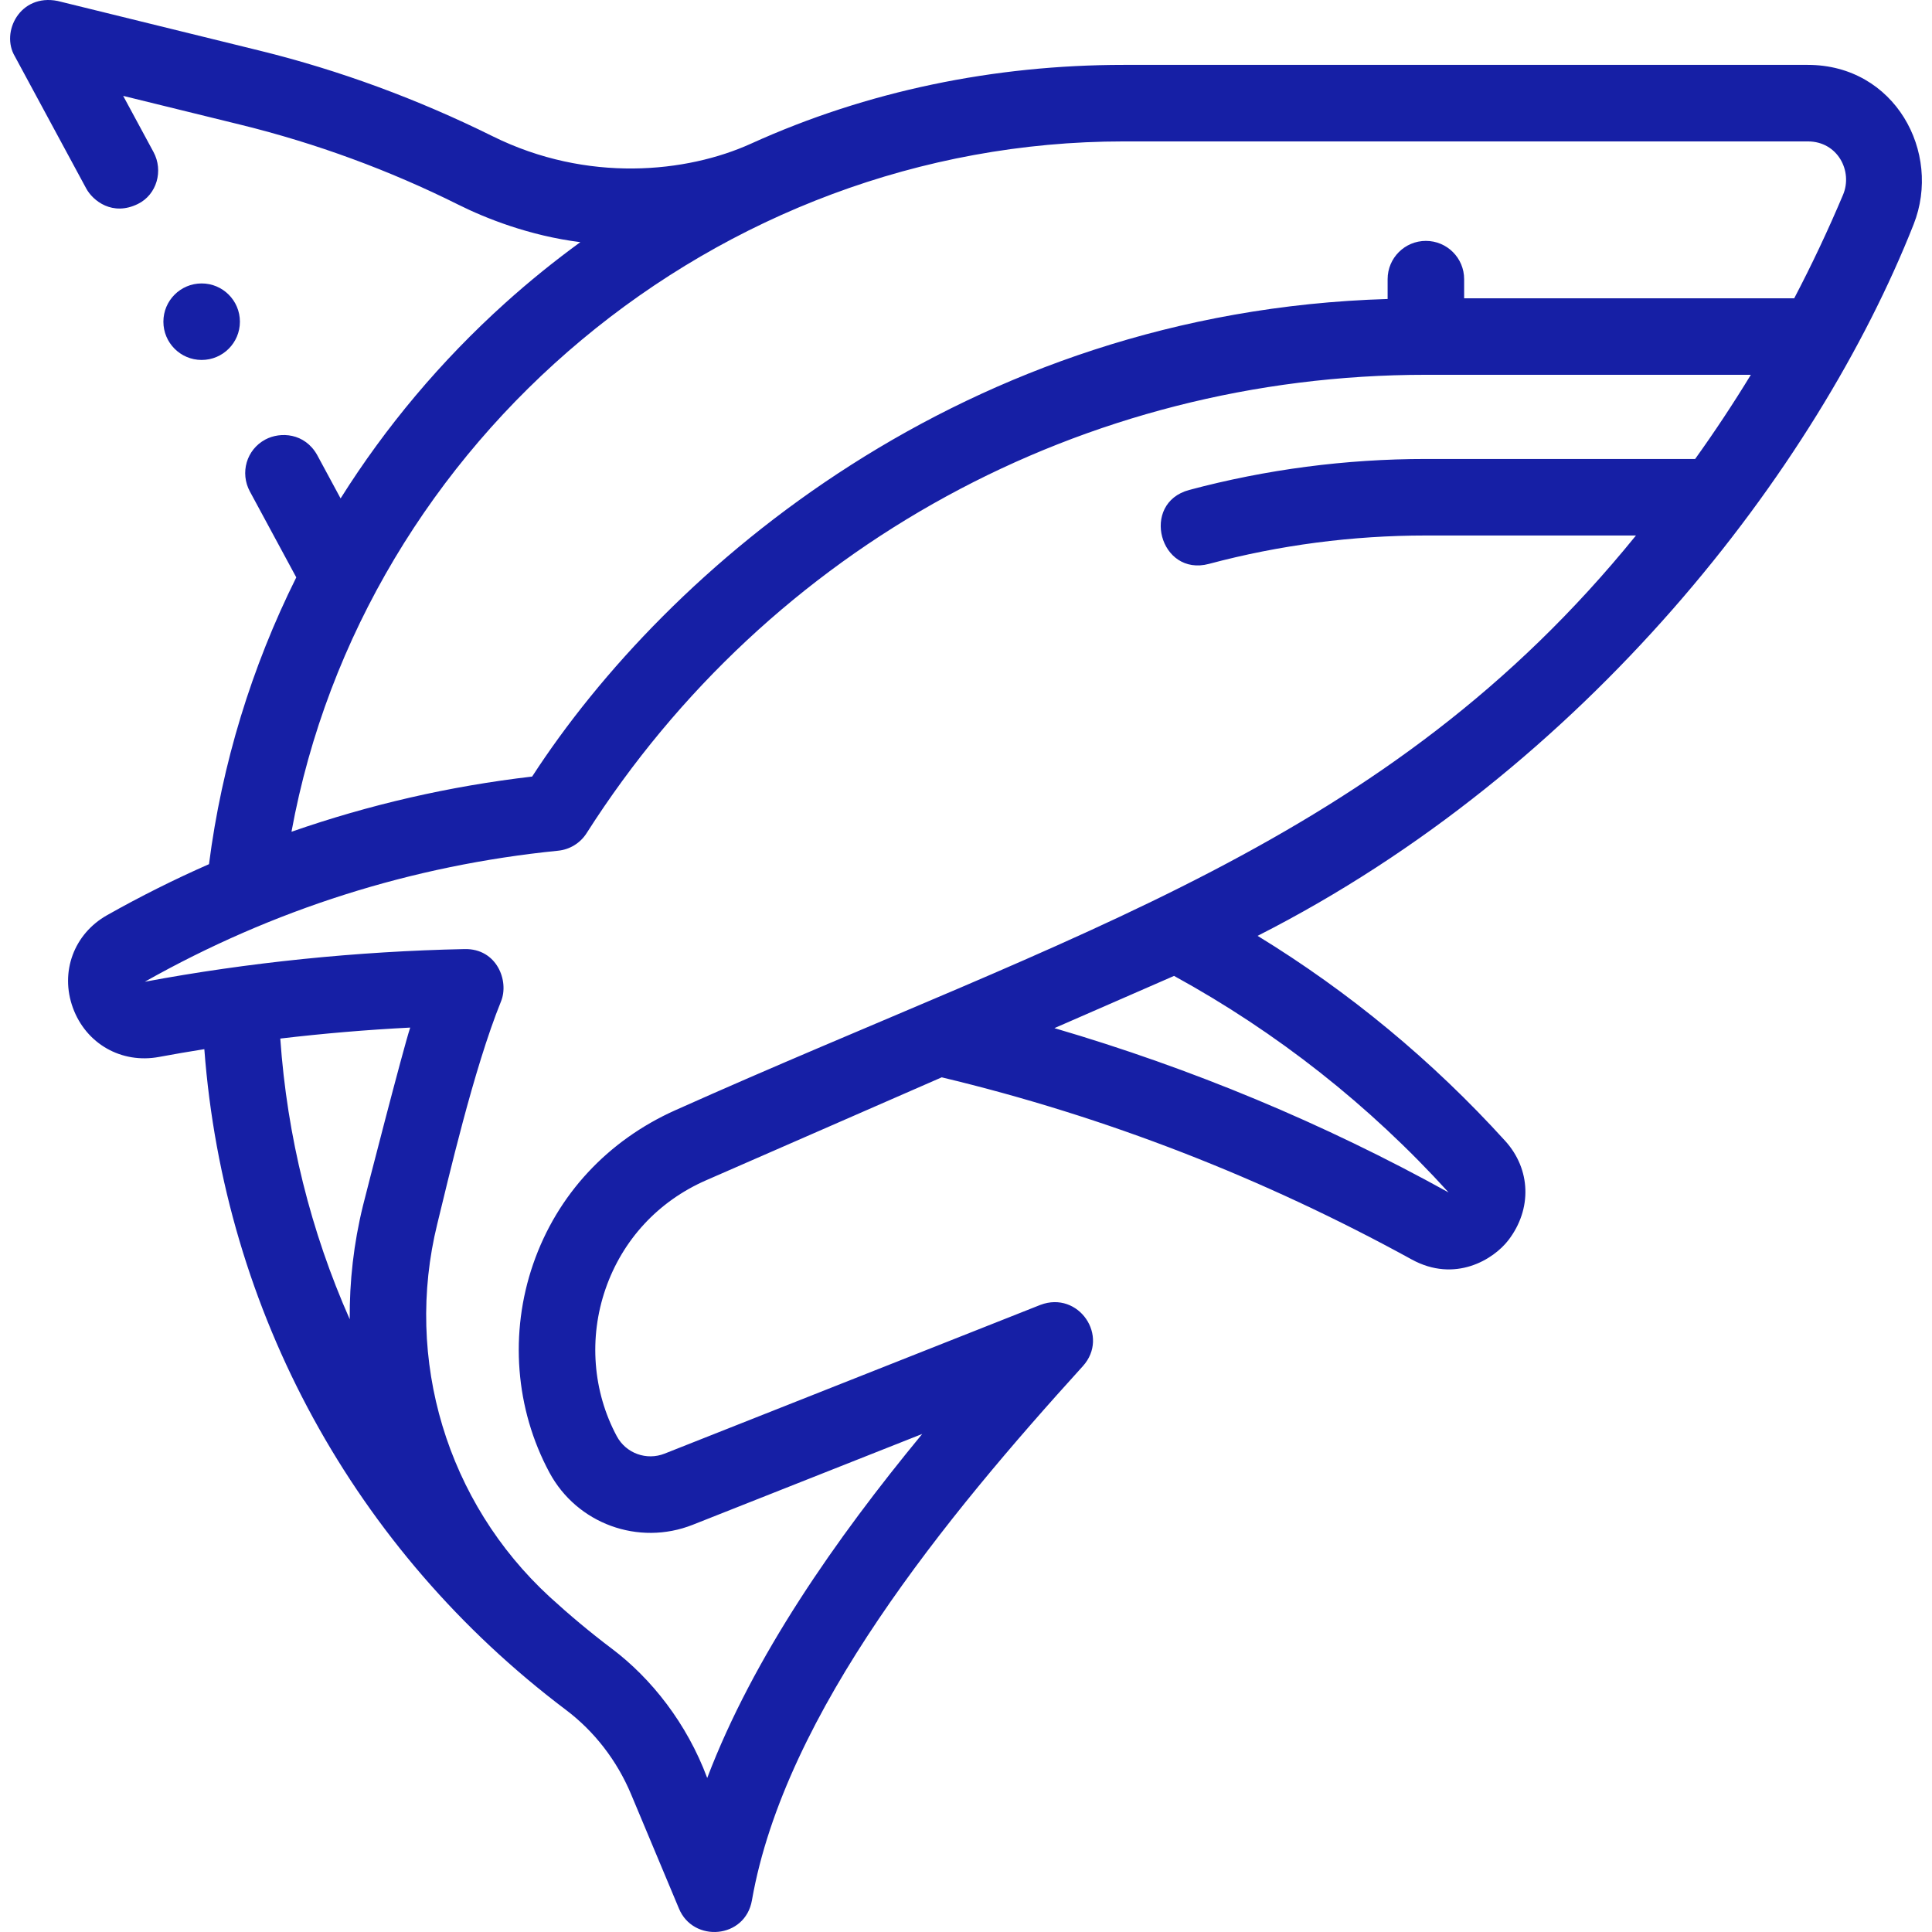 <?xml version="1.0"?>
<svg xmlns="http://www.w3.org/2000/svg" xmlns:xlink="http://www.w3.org/1999/xlink" xmlns:svgjs="http://svgjs.com/svgjs" version="1.1" width="512" height="512" x="0" y="0" viewBox="0 0 504.954 504.954" style="enable-background:new 0 0 512 512" xml:space="preserve" class=""><g><g xmlns="http://www.w3.org/2000/svg"><path d="m472.51 16.959h-178.847c-33.823 0-67.049 6.818-97.361 20.58-16.768 7.613-42.758 10.355-67.549-1.931-19.446-9.637-39.931-17.229-60.98-22.399l-52.71-12.96c-9.842-1.967-14.939 8.162-11.19 14.46l18.649 34.53c1.75 3.239 6.892 7.349 13.55 4.05 4.94-2.448 6.67-8.7 4.051-13.55l-7.931-14.681 30.811 7.57c19.62 4.83 38.739 11.85 56.819 20.88 7.011 3.5 18.512 8.112 31.859 9.78-6.781 4.94-13.344 10.239-19.643 15.911-16.826 15.153-31.255 32.36-43.019 51.067l-6.126-11.349c-3.236-5.766-9.607-6.154-13.55-4.04-4.961 2.659-6.638 8.725-4.05 13.55l12.142 22.478c-11.674 23.44-19.437 48.728-22.812 74.955-9.044 3.976-17.926 8.419-26.63 13.328-8.675 4.892-12.354 14.843-8.947 24.198 3.425 9.409 12.688 14.694 22.535 12.854 3.893-.728 7.846-1.395 11.824-2.031 5.163 68.516 39.178 130.971 94.504 172.689 7.455 5.622 13.345 13.246 17.031 22.049l12.51 29.872c3.708 8.976 17.304 7.96 19.074-2.139 8.606-49.107 50.891-100.401 86.474-139.599 7.108-7.83-1.098-19.802-11.068-16.036l-98.232 38.879c-4.722 1.868-10.092-.082-12.486-4.541-6.285-11.705-7.362-25.734-2.954-38.49 4.438-12.843 13.769-22.93 26.274-28.404 14.319-6.268 38.451-16.809 61.599-26.917 42.999 10.28 84.231 26.402 122.809 47.589 11.315 6.214 21.408.07 25.335-5.078 6.174-8.095 5.848-18.488-.874-25.892-19.032-20.959-40.741-38.929-64.714-53.595 85.98-43.626 146.223-122.054 171.466-185.96 7.441-18.84-4.932-41.677-27.643-41.677zm-377.637 298.14c-2.426 9.856-3.549 19.831-3.467 29.712-10.161-22.934-16.361-47.695-18.15-73.368 11.241-1.329 22.631-2.296 33.956-2.87-1.868 5.631-11.63 43.65-12.339 46.526zm283.72-3.46c.005.006.009.011.014.016l-.001.001c-32.62-18.056-67.169-32.438-103.02-42.94 15.569-6.796 27.657-12.072 31.267-13.65 26.902 14.75 51.022 33.759 71.74 56.573zm-62.603-164.263c18.429-4.922 37.5-7.417 56.683-7.417h54.908c-65.262 80.516-146.811 103.548-251.07 150.21-17.616 7.884-30.876 22.015-37.158 40.194-6.226 18.018-4.682 37.876 4.236 54.483 7.196 13.402 23.302 19.287 37.467 13.676l59.979-23.738c-22.608 27.417-44.162 58.276-56.194 89.911-5.329-14.285-14.611-26.013-24.892-33.764-5.683-4.285-11.105-8.823-16.288-13.567-26.839-24.71-38.094-62.034-29.369-97.483 2.759-11.188 9.478-40.471 16.664-58.175 2.157-5.314-1.091-13.827-9.515-13.653-28.204.583-56.786 3.527-83.537 8.528-.017.004-.033.006-.049.009 0-.001 0-.002-.001-.003 33.526-18.901 69.869-30.423 108.021-34.244 3.049-.306 5.789-1.991 7.436-4.575 47.817-75.021 129.821-119.81 219.361-119.81h84.937c-4.591 7.528-9.445 14.868-14.561 22h-70.377c-20.925 0-41.731 2.724-61.843 8.095-12.88 3.441-7.719 22.763 5.162 19.323zm165.71-96.455c-3.892 9.233-8.15 18.25-12.756 27.038h-86.271v-5c0-5.522-4.478-10-10-10s-10 4.478-10 10v5.186c-110.806 3.298-188.484 70.653-223.591 124.818-21.578 2.512-42.595 7.346-62.9 14.426 18.75-102.419 111.184-180.43 217.481-180.43h178.847c7.776 0 11.809 7.748 9.19 13.962zm-418.997 33.158c0 5.523-4.477 10-10 10s-10-4.477-10-10 4.477-10 10-10 10 4.478 10 10z" fill="#161fa5" data-original="#000000" style="" class=""/></g></g></svg>
